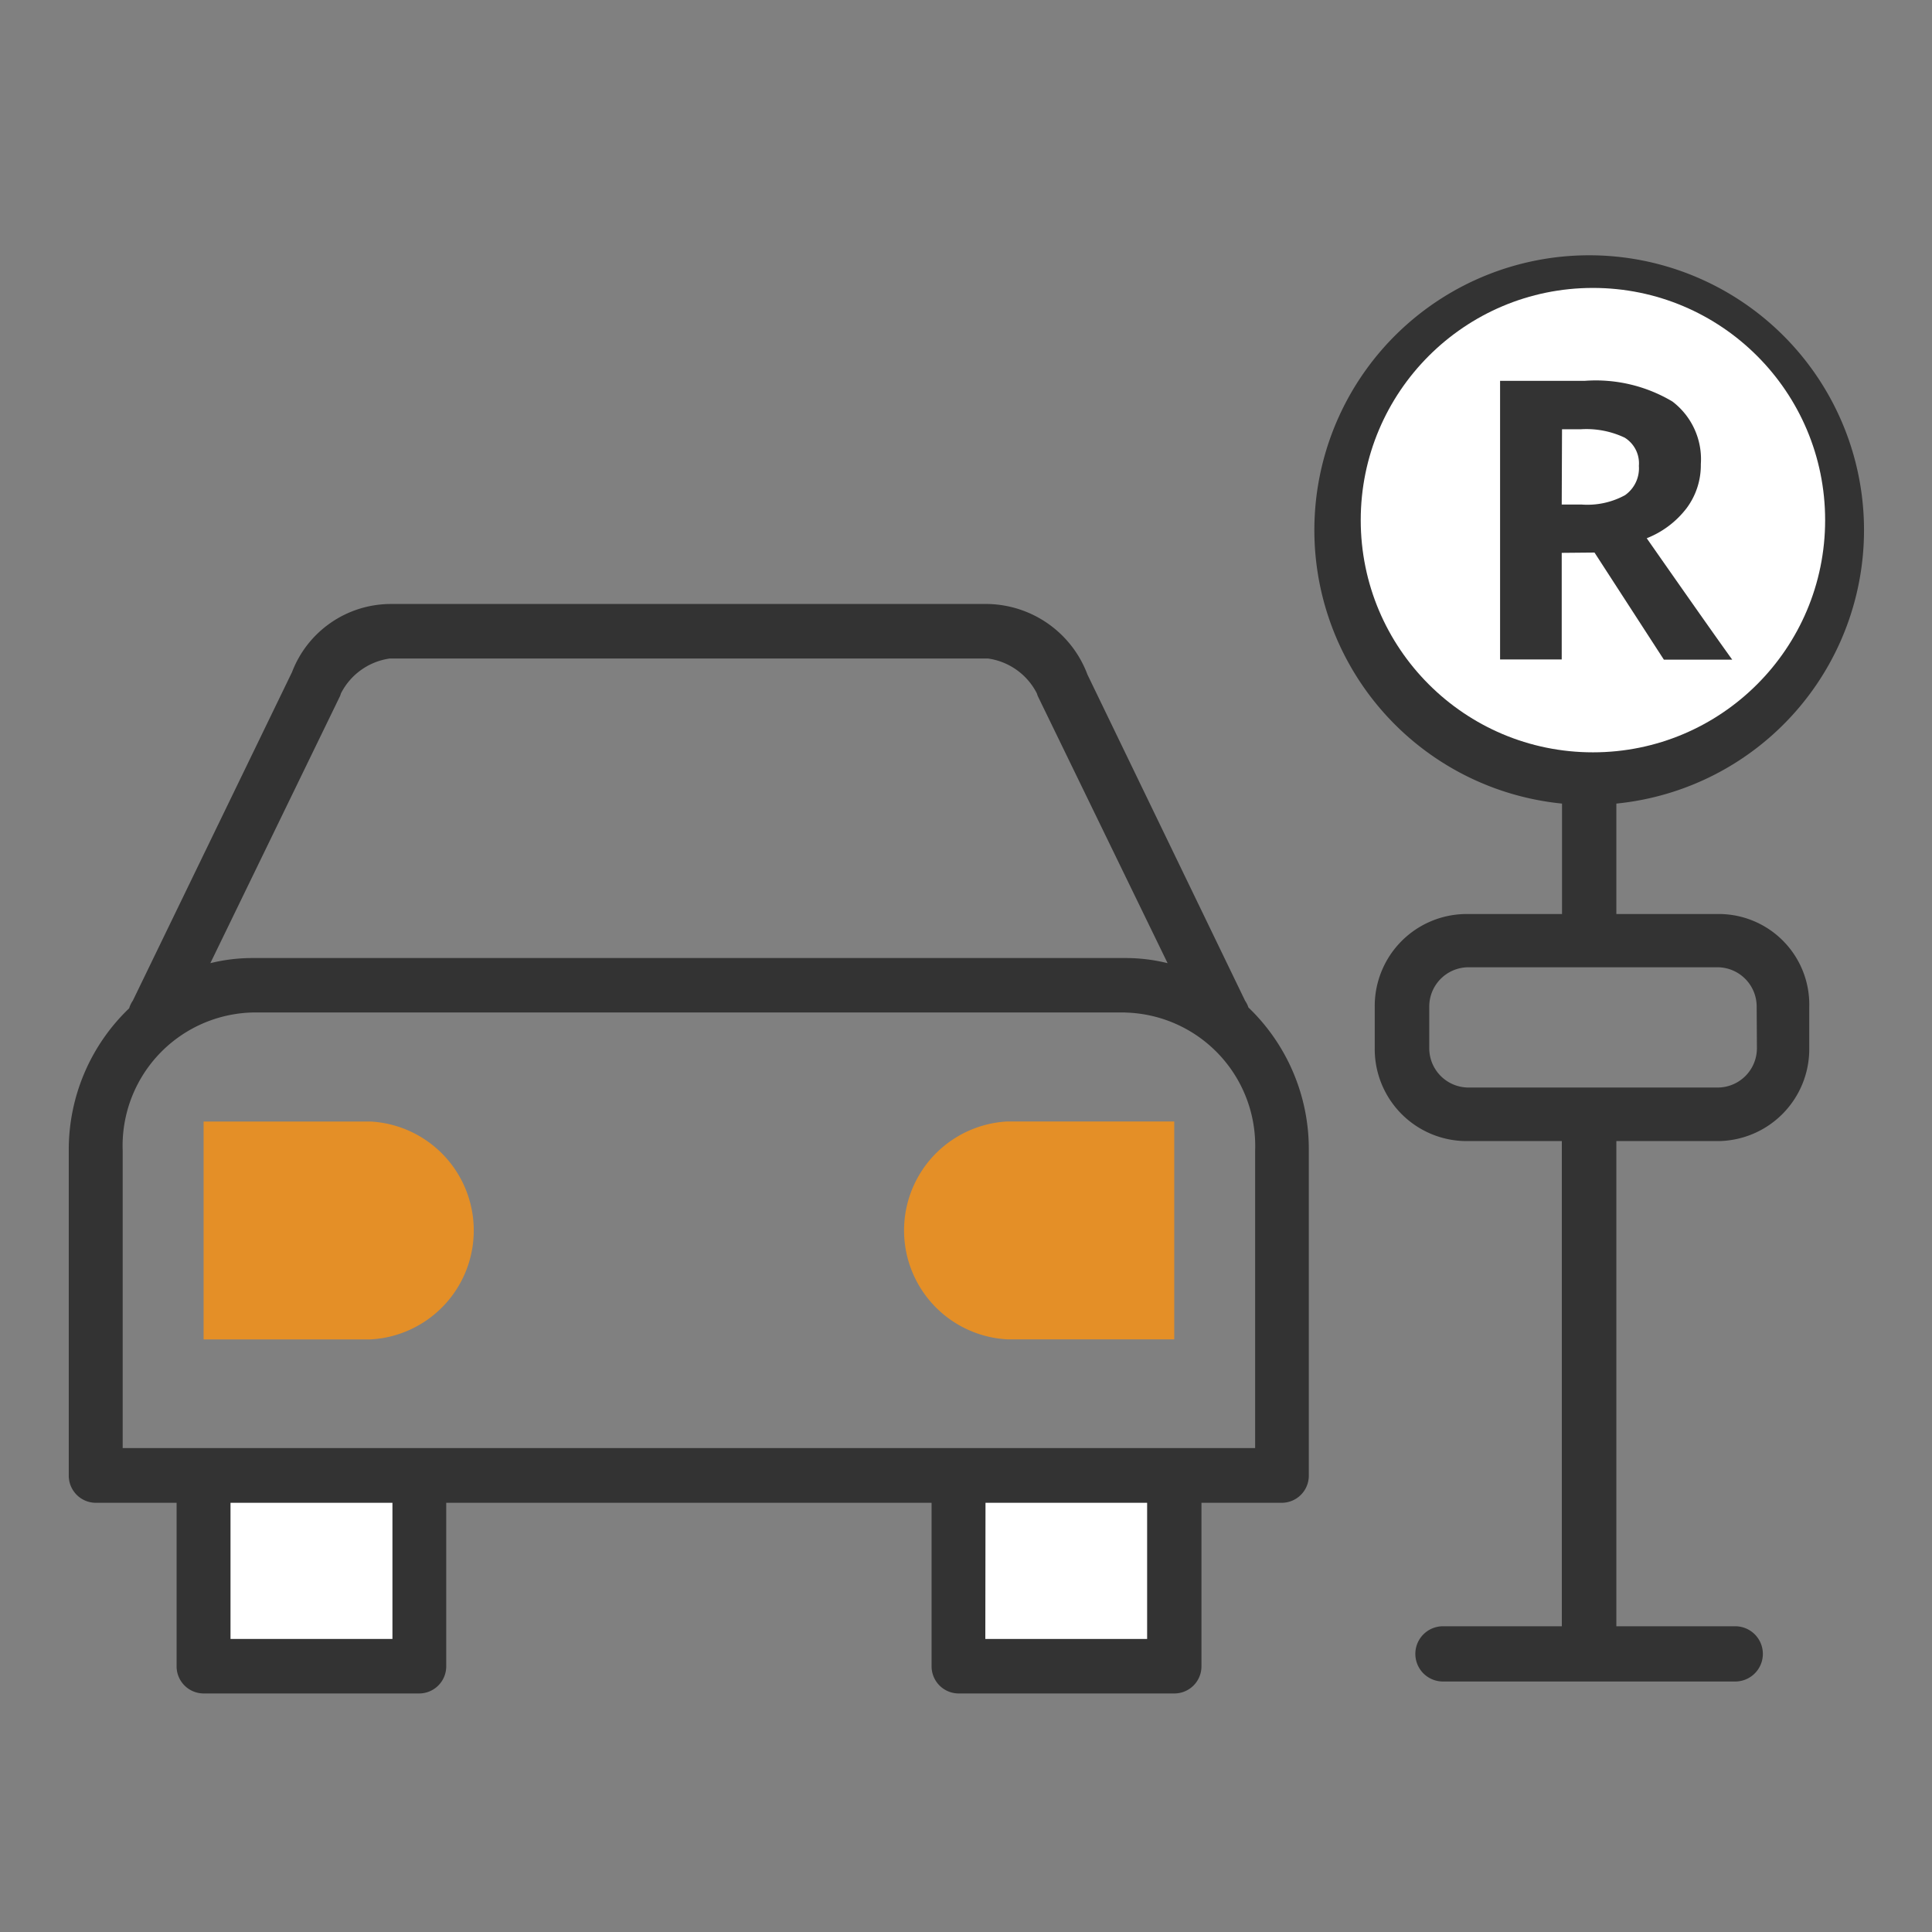 <svg xmlns="http://www.w3.org/2000/svg" width="32" height="32" viewBox="0 0 32 32"><rect x="0" y="0" width="32" height="32" fill="#808080" stroke="none"/><rect width="32" height="32" fill="#fff" opacity="0"/><g transform="translate(1 4)"><g transform="translate(0 5.385)"><path d="M15.365.619a1.8,1.8,0,0,1,1.647,1.17h0l2.61,5.4a.451.451,0,0,1,.056.113,3.249,3.249,0,0,1,1,2.368h0v5.385a.449.449,0,0,1-.447.451H18.9v2.707a.449.449,0,0,1-.447.451H14.876a.449.449,0,0,1-.446-.451h0V15.506H6.391v2.707a.449.449,0,0,1-.447.451H2.372a.449.449,0,0,1-.447-.451h0V15.506H.586a.449.449,0,0,1-.447-.451h0V9.67a3.239,3.239,0,0,1,1-2.354A.453.453,0,0,1,1.2,7.189h0L3.837,1.747A1.754,1.754,0,0,1,5.456.619h9.909Zm2.275,6.766H3.181A2.208,2.208,0,0,0,1.032,9.67h0V14.6H19.789V9.67a2.208,2.208,0,0,0-2.149-2.284ZM15.365,1.522H5.456a1.076,1.076,0,0,0-.809.578q-.006.021-.014.042h0L2.484,6.568a2.91,2.91,0,0,1,.7-.085H17.639a2.91,2.91,0,0,1,.7.085h0L16.188,2.142c-.005-.014-.01-.028-.014-.042a1.076,1.076,0,0,0-.809-.578Z" fill="#333"/><path d="M2.372,9.19V12.8H5.135a1.807,1.807,0,0,0,0-3.609H2.372Z" fill="#e48f27"/><path d="M15.686,9.19a1.807,1.807,0,0,0,0,3.609h2.763V9.19H15.686Z" fill="#e48f27"/><path d="M2.818,15.506H5.5v2.255H2.818Z" fill="#fff"/><path d="M15.323,15.506H18v2.255h-2.68Z" fill="#fff"/></g><path d="M27.45,11.139H25.772V9.31a4.552,4.552,0,1,0-.9,0v1.829H23.287a1.524,1.524,0,0,0-1.517,1.535v.686A1.524,1.524,0,0,0,23.287,14.9h1.582v8.036H22.9a.457.457,0,0,0,0,.915h4.841a.457.457,0,0,0,0-.915H25.772V14.9H27.45a1.524,1.524,0,0,0,1.517-1.535v-.686A1.5,1.5,0,0,0,27.45,11.139ZM25.385.882A3.756,3.756,0,0,1,29.1,4.639a3.676,3.676,0,0,1-.807,2.319L23.093,1.7A3.578,3.578,0,0,1,25.385.882ZM21.673,4.639a3.676,3.676,0,0,1,.807-2.319l5.2,5.259a3.771,3.771,0,0,1-2.292.817A3.714,3.714,0,0,1,21.673,4.639ZM28.1,13.36a.651.651,0,0,1-.646.653H23.319a.651.651,0,0,1-.646-.653v-.686a.651.651,0,0,1,.646-.653H27.45a.651.651,0,0,1,.646.653Z" fill="#333"/><circle cx="3.846" cy="3.846" r="3.846" transform="translate(21.538 0.769)" fill="#fff"/><path d="M24.867,4.357H25.2a1.3,1.3,0,0,0,.715-.155.544.544,0,0,0,.23-.486.5.5,0,0,0-.235-.467,1.481,1.481,0,0,0-.729-.139h-.309Zm0,.8V6.923H23.846V2.308h1.4A2.48,2.48,0,0,1,26.7,2.65a1.2,1.2,0,0,1,.471,1.04,1.189,1.189,0,0,1-.234.725,1.538,1.538,0,0,1-.662.5q1.087,1.556,1.416,2.011H26.559L25.41,5.152Z" fill="#333"/></g></svg>
